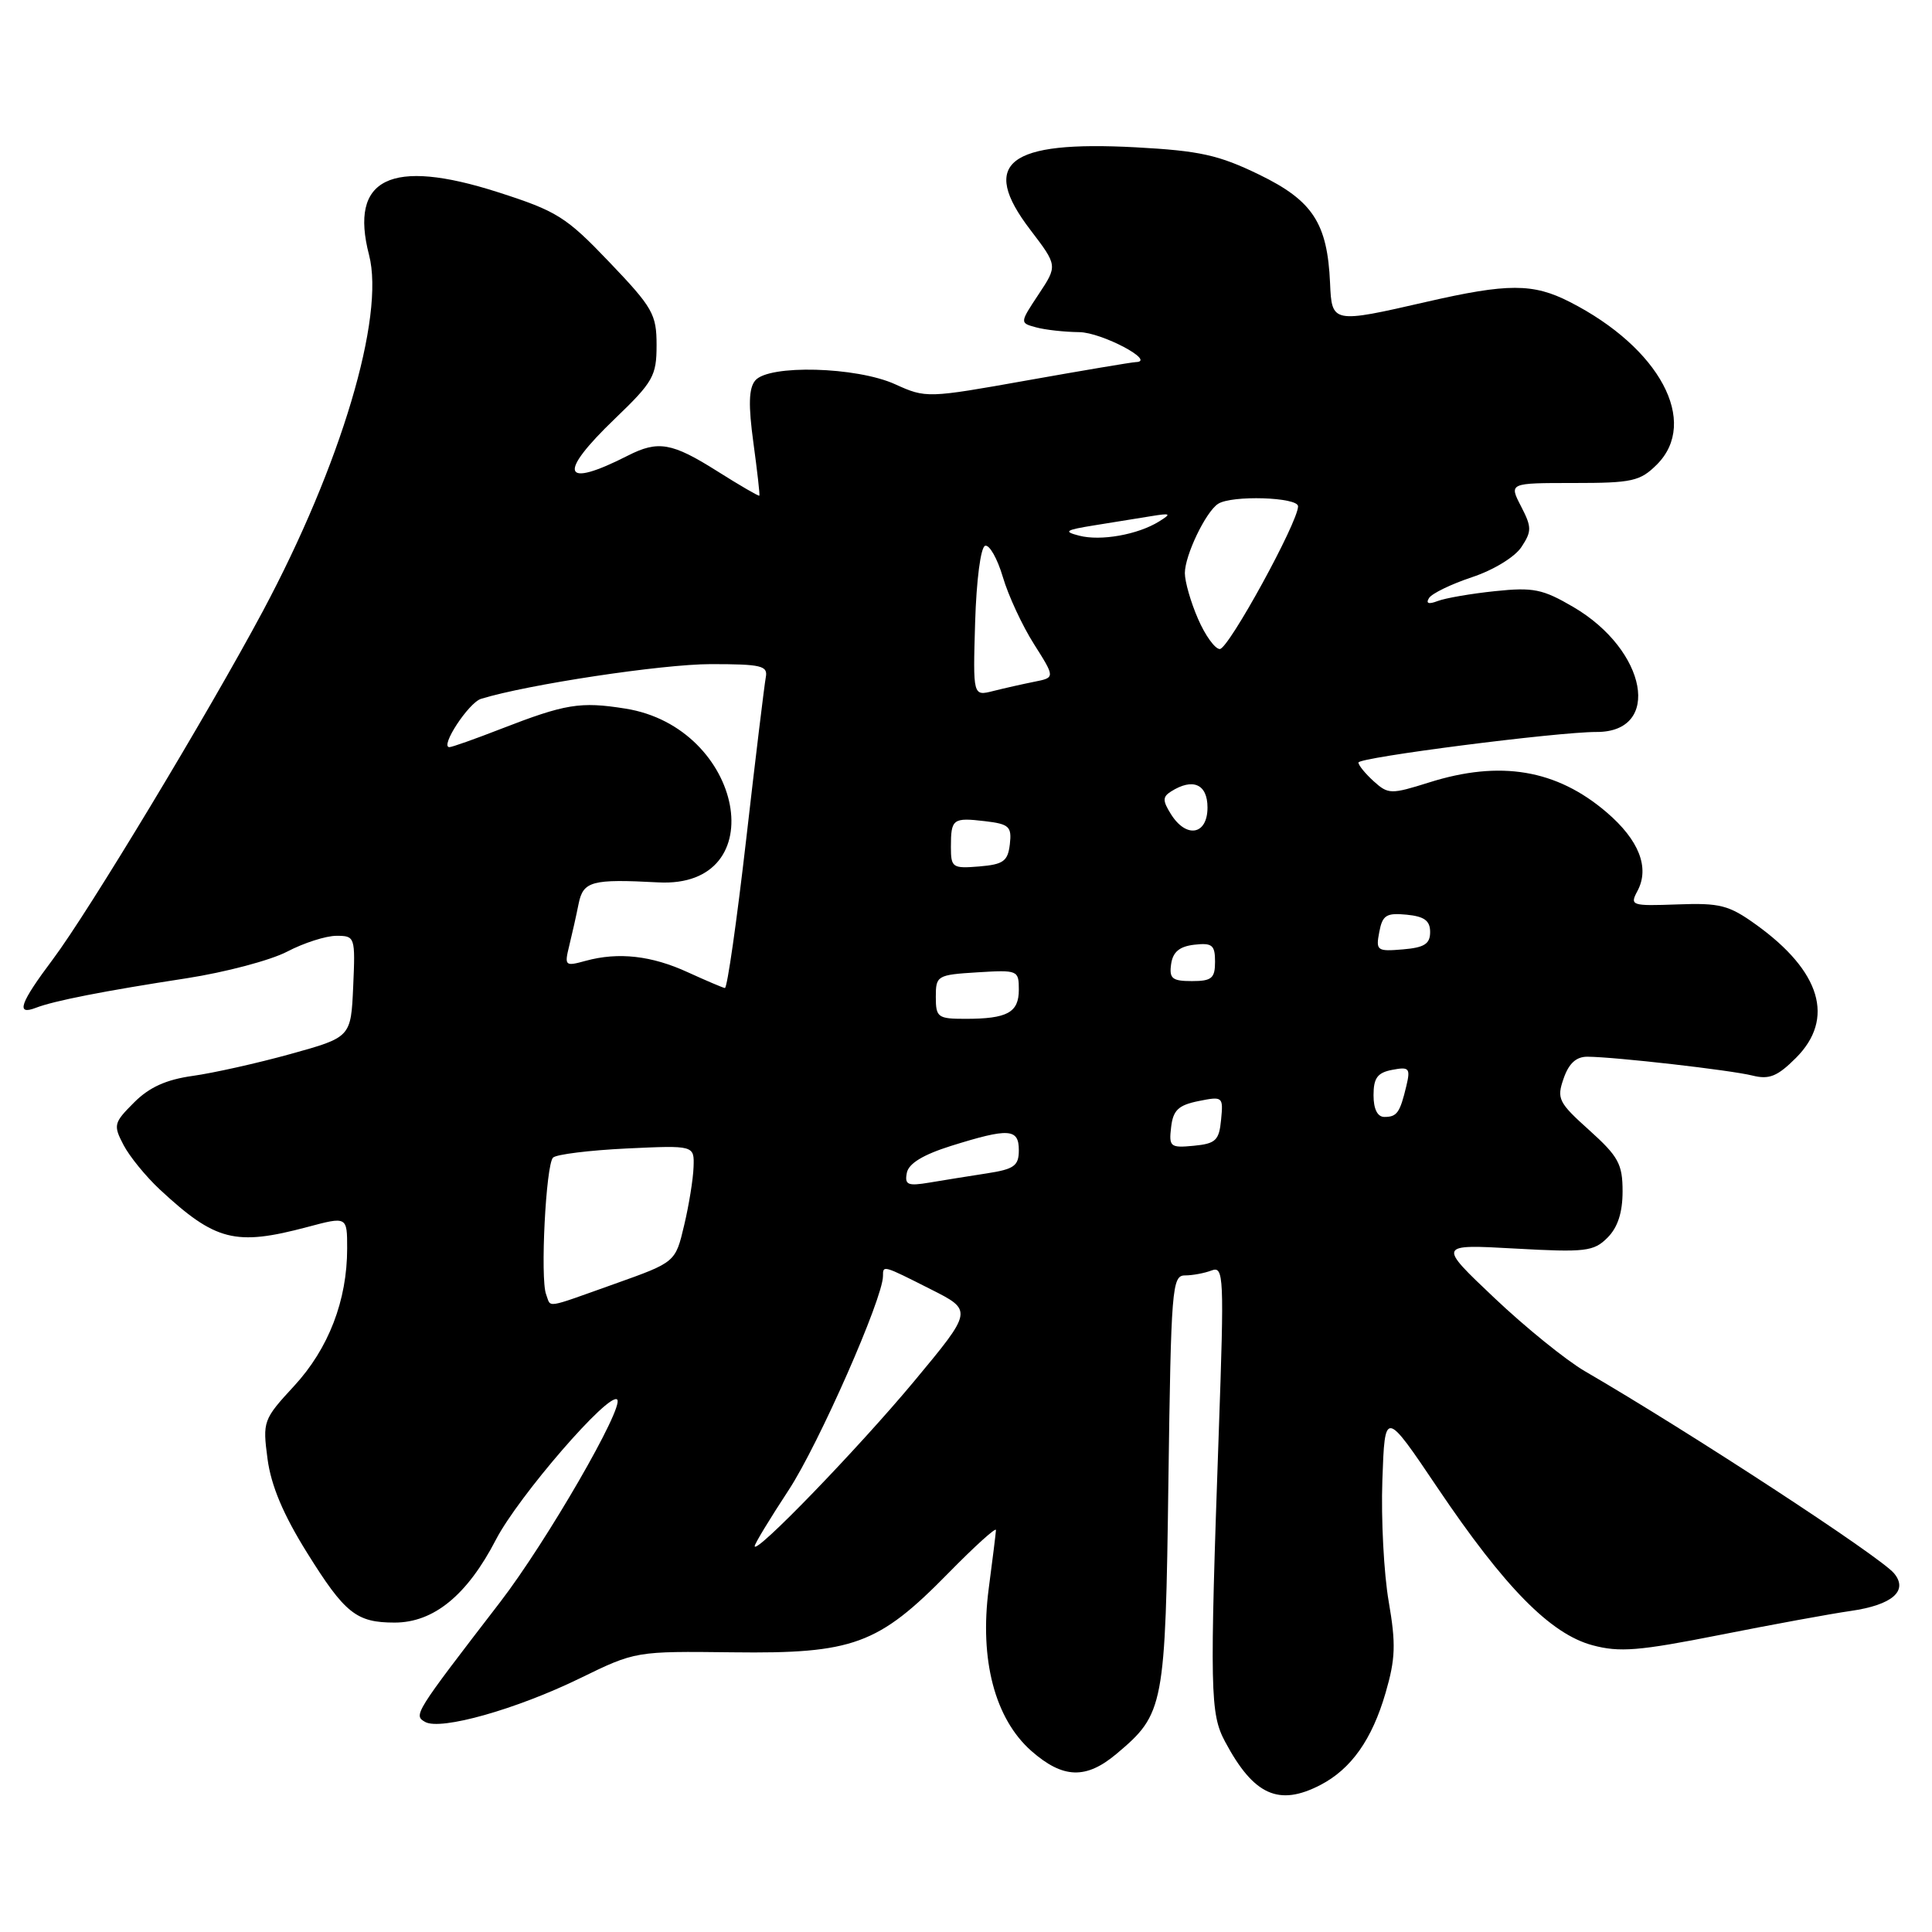<?xml version="1.0" encoding="UTF-8" standalone="no"?>
<!DOCTYPE svg PUBLIC "-//W3C//DTD SVG 1.1//EN" "http://www.w3.org/Graphics/SVG/1.1/DTD/svg11.dtd" >
<svg xmlns="http://www.w3.org/2000/svg" xmlns:xlink="http://www.w3.org/1999/xlink" version="1.1" viewBox="0 0 256 256">
 <g >
 <path fill="currentColor"
d=" M 174.96 236.52 C 179.03 234.41 181.80 230.51 183.60 224.30 C 184.91 219.80 184.98 217.82 184.01 212.21 C 183.37 208.52 182.99 201.29 183.17 196.14 C 183.50 186.78 183.50 186.78 190.48 197.14 C 199.38 210.35 205.44 216.50 211.00 218.00 C 214.59 218.97 217.16 218.76 227.87 216.64 C 234.82 215.26 242.62 213.83 245.22 213.46 C 250.74 212.67 252.90 210.79 250.97 208.47 C 249.15 206.27 223.91 189.77 210.00 181.69 C 207.53 180.25 202.12 175.88 198.00 171.97 C 190.50 164.87 190.50 164.87 200.75 165.44 C 210.09 165.96 211.17 165.83 213.00 164.00 C 214.36 162.64 215.00 160.67 215.00 157.86 C 215.00 154.24 214.45 153.24 210.59 149.76 C 206.50 146.09 206.25 145.58 207.19 142.90 C 207.88 140.90 208.86 140.01 210.35 140.02 C 214.06 140.05 229.37 141.80 232.22 142.52 C 234.43 143.07 235.52 142.63 237.97 140.18 C 243.16 134.99 241.28 128.70 232.70 122.53 C 229.09 119.93 227.91 119.63 222.26 119.84 C 216.15 120.06 215.94 119.99 216.97 118.06 C 218.62 114.98 217.18 111.31 212.89 107.64 C 206.26 101.96 198.79 100.70 189.36 103.68 C 184.30 105.27 183.95 105.26 182.02 103.52 C 180.91 102.51 180.00 101.40 180.00 101.04 C 180.00 100.36 206.35 96.98 211.55 96.99 C 220.25 97.02 218.25 86.16 208.49 80.44 C 204.41 78.05 203.18 77.80 198.10 78.33 C 194.93 78.66 191.51 79.25 190.50 79.64 C 189.30 80.10 188.90 79.97 189.35 79.25 C 189.72 78.64 192.29 77.40 195.05 76.48 C 197.89 75.54 200.74 73.80 201.60 72.48 C 202.98 70.39 202.97 69.84 201.54 67.08 C 199.95 64.00 199.95 64.00 208.52 64.00 C 216.29 64.00 217.32 63.77 219.55 61.55 C 225.18 55.91 219.92 46.08 208.01 40.01 C 203.14 37.52 199.81 37.52 189.00 40.00 C 176.54 42.86 176.47 42.84 176.24 37.52 C 175.89 29.57 173.95 26.59 166.85 23.14 C 161.47 20.53 158.98 19.98 150.50 19.52 C 133.54 18.61 129.74 21.58 136.52 30.45 C 140.14 35.20 140.14 35.20 137.62 39.00 C 135.11 42.79 135.11 42.79 137.30 43.38 C 138.51 43.71 141.07 43.99 143.00 44.01 C 145.99 44.04 153.29 47.91 150.50 47.98 C 149.95 48.00 143.48 49.09 136.12 50.40 C 122.89 52.76 122.70 52.77 118.62 50.92 C 113.50 48.59 101.85 48.28 100.07 50.42 C 99.21 51.45 99.15 53.69 99.83 58.67 C 100.34 62.42 100.70 65.58 100.62 65.68 C 100.54 65.78 98.02 64.32 95.03 62.43 C 89.04 58.65 87.21 58.33 83.20 60.37 C 74.48 64.81 73.80 62.85 81.50 55.46 C 86.55 50.61 87.00 49.81 87.00 45.73 C 87.00 41.64 86.50 40.76 80.75 34.74 C 75.00 28.72 73.82 27.98 65.93 25.45 C 51.77 20.92 46.26 23.61 48.90 33.78 C 51.03 41.99 45.18 61.61 34.82 81.00 C 27.57 94.55 11.71 120.85 7.00 127.12 C 2.64 132.93 2.06 134.58 4.75 133.54 C 7.15 132.61 13.76 131.31 24.76 129.62 C 29.85 128.83 35.83 127.25 38.04 126.10 C 40.25 124.94 43.19 124.00 44.58 124.00 C 47.04 124.00 47.09 124.13 46.80 130.72 C 46.50 137.44 46.50 137.44 38.50 139.66 C 34.10 140.88 28.27 142.18 25.55 142.56 C 22.03 143.05 19.78 144.06 17.76 146.09 C 15.07 148.78 14.99 149.08 16.37 151.72 C 17.17 153.25 19.33 155.89 21.16 157.60 C 28.56 164.47 31.16 165.13 40.75 162.58 C 46.00 161.18 46.00 161.18 46.00 165.43 C 46.00 172.31 43.54 178.70 38.97 183.65 C 34.87 188.09 34.79 188.33 35.45 193.32 C 35.92 196.85 37.53 200.69 40.69 205.75 C 45.70 213.79 47.22 215.00 52.29 215.00 C 57.47 215.00 61.91 211.37 65.72 204.00 C 68.68 198.29 80.71 184.38 81.78 185.45 C 82.75 186.42 72.40 204.32 66.27 212.29 C 54.88 227.09 54.76 227.28 56.34 228.17 C 58.40 229.32 68.43 226.49 76.85 222.38 C 84.21 218.79 84.21 218.79 97.10 218.94 C 113.04 219.14 116.38 217.91 125.61 208.50 C 129.13 204.91 131.99 202.32 131.97 202.74 C 131.95 203.16 131.52 206.65 131.01 210.50 C 129.77 219.93 131.83 227.76 136.67 232.02 C 140.86 235.69 143.91 235.79 147.96 232.38 C 154.26 227.08 154.42 226.21 154.82 196.25 C 155.17 170.68 155.30 169.00 157.01 169.00 C 158.02 169.00 159.61 168.70 160.55 168.34 C 162.16 167.73 162.22 169.11 161.50 189.59 C 160.28 224.23 160.34 227.07 162.34 230.80 C 166.12 237.88 169.44 239.38 174.96 236.52 Z  M 100.00 204.87 C 100.00 204.55 102.03 201.21 104.51 197.43 C 108.46 191.41 117.00 172.03 117.00 169.08 C 117.00 167.63 116.95 167.61 123.32 170.83 C 128.92 173.65 128.92 173.65 121.08 183.08 C 113.65 191.99 100.00 206.11 100.00 204.87 Z  M 72.36 171.50 C 71.57 169.43 72.33 154.33 73.28 153.39 C 73.71 152.96 78.09 152.42 83.03 152.18 C 92.00 151.76 92.00 151.76 91.90 154.63 C 91.85 156.21 91.29 159.69 90.65 162.37 C 89.50 167.25 89.50 167.25 81.50 170.10 C 71.97 173.49 73.06 173.32 72.36 171.50 Z  M 120.16 155.41 C 120.40 154.17 122.30 153.01 126.01 151.84 C 133.69 149.44 135.00 149.52 135.00 152.41 C 135.00 154.48 134.39 154.92 130.75 155.48 C 128.41 155.84 124.99 156.39 123.15 156.70 C 120.28 157.18 119.85 157.00 120.16 155.41 Z  M 155.18 149.35 C 155.44 147.11 156.14 146.44 158.80 145.90 C 162.03 145.25 162.10 145.31 161.80 148.37 C 161.54 151.11 161.09 151.54 158.18 151.82 C 155.07 152.12 154.87 151.96 155.18 149.35 Z  M 182.00 145.12 C 182.00 142.84 182.52 142.13 184.48 141.76 C 186.72 141.33 186.91 141.54 186.35 143.89 C 185.50 147.45 185.11 148.00 183.44 148.00 C 182.52 148.00 182.00 146.96 182.00 145.12 Z  M 124.00 132.09 C 124.00 129.28 124.17 129.17 129.50 128.84 C 134.87 128.51 135.00 128.56 135.00 131.14 C 135.00 134.17 133.48 135.00 127.92 135.00 C 124.26 135.00 124.00 134.81 124.00 132.09 Z  M 91.16 128.84 C 86.34 126.62 81.95 126.13 77.62 127.31 C 74.86 128.07 74.77 127.99 75.43 125.30 C 75.81 123.76 76.37 121.26 76.67 119.75 C 77.28 116.76 78.41 116.45 87.21 116.92 C 102.62 117.75 98.58 96.37 82.85 93.89 C 76.88 92.94 74.93 93.26 66.33 96.60 C 62.94 97.92 59.89 99.00 59.55 99.00 C 58.24 99.00 62.09 93.11 63.74 92.60 C 69.90 90.70 87.71 88.01 94.16 88.00 C 100.91 88.00 101.77 88.21 101.47 89.75 C 101.29 90.71 100.11 100.39 98.87 111.25 C 97.62 122.11 96.36 130.96 96.05 130.92 C 95.75 130.87 93.55 129.93 91.16 128.84 Z  M 155.18 127.75 C 155.41 126.14 156.28 125.41 158.25 125.18 C 160.62 124.91 161.00 125.22 161.00 127.43 C 161.00 129.63 160.56 130.00 157.93 130.00 C 155.32 130.00 154.91 129.66 155.18 127.75 Z  M 182.76 123.50 C 183.18 121.26 183.70 120.94 186.38 121.20 C 188.73 121.43 189.50 121.99 189.50 123.50 C 189.50 125.08 188.73 125.56 185.88 125.80 C 182.46 126.09 182.29 125.96 182.76 123.50 Z  M 126.00 112.23 C 126.00 108.50 126.25 108.31 130.52 108.81 C 133.72 109.19 134.08 109.52 133.81 111.87 C 133.54 114.12 132.96 114.54 129.75 114.81 C 126.21 115.10 126.00 114.96 126.00 112.23 Z  M 155.15 107.87 C 154.04 106.09 154.04 105.59 155.16 104.88 C 158.06 103.04 160.00 103.89 160.00 107.00 C 160.00 110.64 157.19 111.14 155.15 107.87 Z  M 129.21 82.45 C 129.38 76.89 129.94 72.52 130.53 72.32 C 131.09 72.13 132.15 73.99 132.88 76.45 C 133.60 78.91 135.46 82.91 137.01 85.35 C 139.82 89.79 139.82 89.79 137.03 90.34 C 135.49 90.65 133.04 91.20 131.58 91.57 C 128.92 92.24 128.92 92.24 129.21 82.45 Z  M 158.74 81.99 C 157.78 79.79 157.00 77.07 157.00 75.94 C 157.00 73.60 159.75 67.85 161.39 66.77 C 163.16 65.59 172.00 65.87 172.00 67.09 C 172.00 69.19 162.79 86.00 161.63 86.00 C 161.00 86.00 159.69 84.20 158.74 81.99 Z  M 143.00 70.98 C 140.86 70.43 141.14 70.23 145.00 69.61 C 147.47 69.22 150.85 68.67 152.50 68.40 C 155.14 67.97 155.27 68.05 153.58 69.10 C 150.76 70.85 145.85 71.72 143.00 70.98 Z "/>
</g>
</svg>